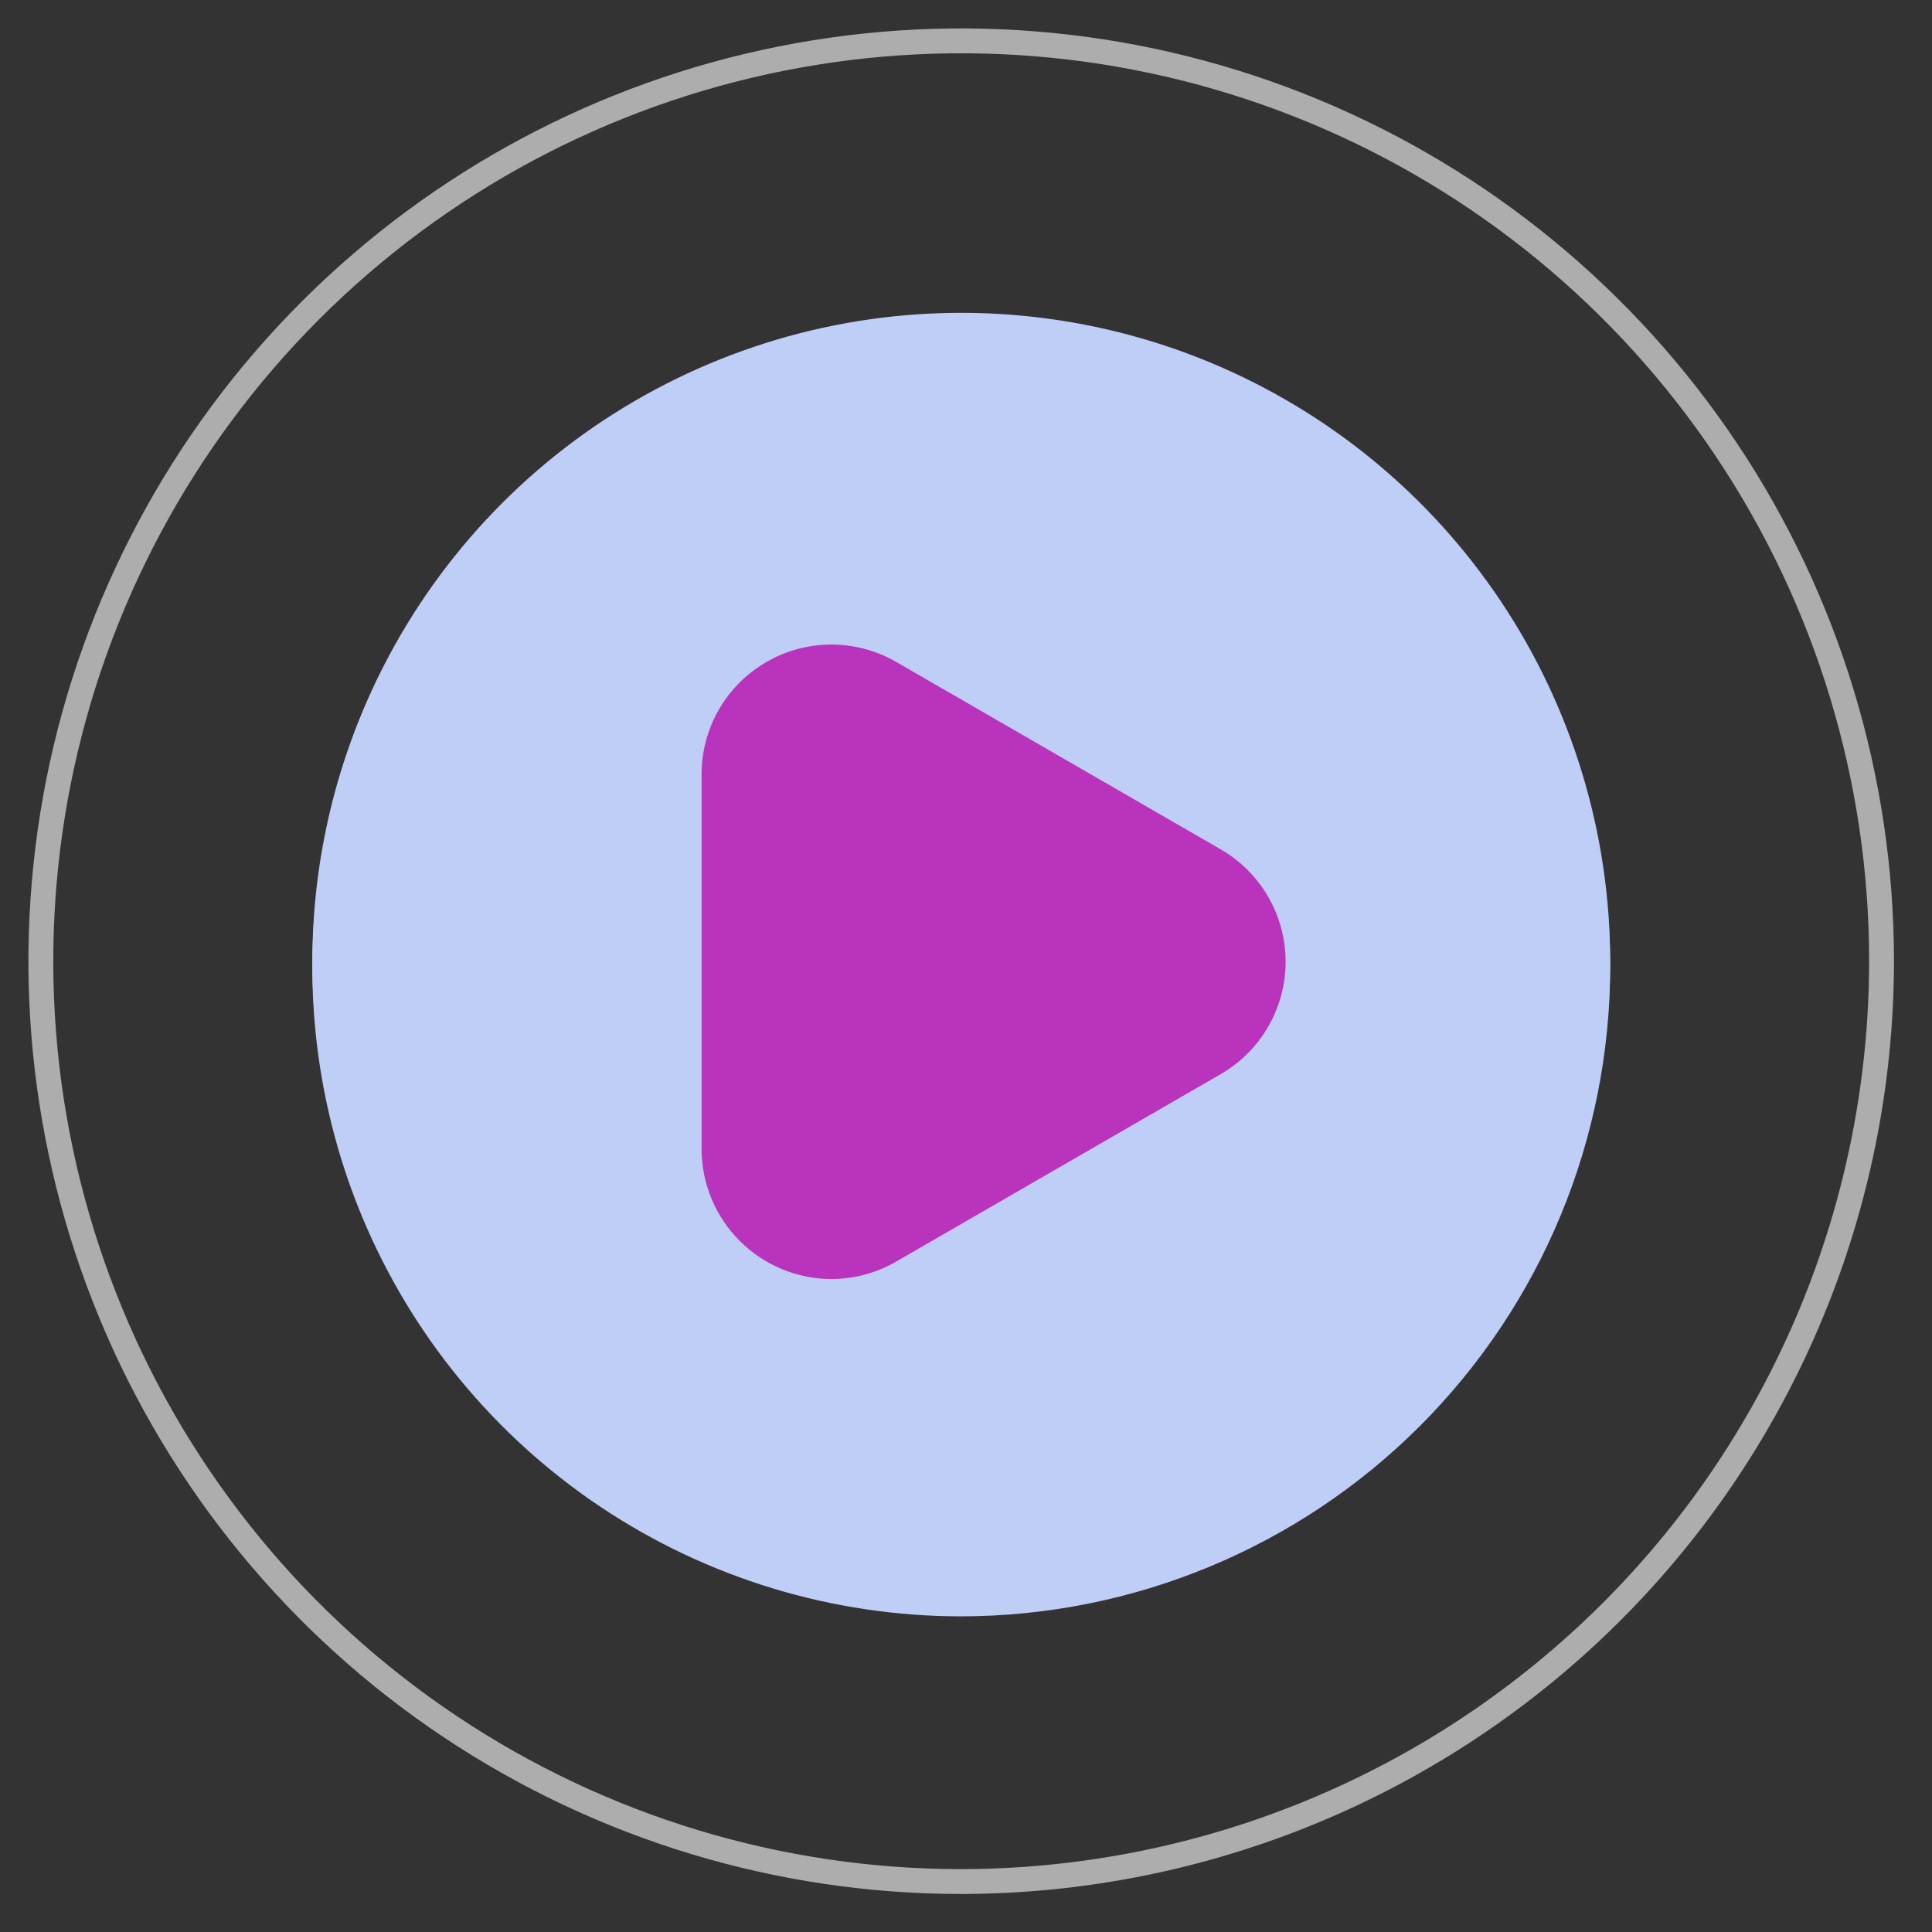 <svg width="37" height="37" viewBox="0 0 37 37" fill="none" xmlns="http://www.w3.org/2000/svg">
<rect x="0" y="0" width="37" height="37" fill="#333333" stroke="none"/>
<g clip-path="url(#clip0_1_624)">
<path opacity="0.6" d="M18.408 36.034C14.922 36.034 11.515 35 8.616 33.063C5.718 31.127 3.458 28.374 2.124 25.153C0.79 21.933 0.441 18.389 1.121 14.969C1.801 11.55 3.48 8.41 5.945 5.945C8.41 3.48 11.551 1.801 14.97 1.121C18.389 0.441 21.933 0.79 25.154 2.124C28.374 3.458 31.127 5.717 33.064 8.616C35.001 11.514 36.034 14.922 36.034 18.408C36.029 23.081 34.17 27.561 30.866 30.865C27.561 34.169 23.081 36.028 18.408 36.034Z" stroke="white" stroke-width="0.476"/>
<path d="M18.409 30.847C15.951 30.847 13.548 30.118 11.505 28.752C9.461 27.387 7.868 25.446 6.927 23.175C5.987 20.904 5.741 18.405 6.22 15.994C6.7 13.584 7.883 11.369 9.621 9.631C11.359 7.893 13.574 6.71 15.985 6.23C18.395 5.75 20.894 5.997 23.165 6.937C25.436 7.878 27.377 9.471 28.742 11.514C30.108 13.558 30.837 15.961 30.837 18.419C30.833 21.714 29.522 24.872 27.192 27.202C24.863 29.532 21.704 30.843 18.409 30.847Z" fill="#BFCEF7"/>
<path d="M18.409 30.955C15.951 30.955 13.548 30.226 11.505 28.861C9.461 27.495 7.868 25.554 6.927 23.283C5.987 21.012 5.741 18.514 6.22 16.103C6.7 13.692 7.883 11.478 9.621 9.74C11.359 8.002 13.574 6.818 15.985 6.338C18.395 5.859 20.894 6.105 23.165 7.046C25.436 7.986 27.377 9.579 28.742 11.623C30.108 13.667 30.837 16.069 30.837 18.527C30.833 21.822 29.522 24.981 27.192 27.311C24.863 29.64 21.704 30.951 18.409 30.955Z" fill="#BFCEF7"/>
<path d="M15.921 24.495C15.262 24.493 14.631 24.23 14.166 23.764C13.7 23.298 13.438 22.666 13.436 22.008V14.829C13.436 14.393 13.551 13.964 13.769 13.586C13.987 13.209 14.301 12.895 14.679 12.677C15.056 12.459 15.485 12.344 15.921 12.344C16.358 12.344 16.786 12.459 17.164 12.677L23.378 16.266C23.756 16.484 24.07 16.798 24.288 17.176C24.506 17.553 24.621 17.982 24.621 18.418C24.621 18.855 24.506 19.283 24.288 19.661C24.07 20.039 23.756 20.353 23.378 20.571L17.164 24.16C16.787 24.379 16.358 24.495 15.921 24.495Z" fill="#B933BC"/>
</g>
<defs>
<clipPath id="clip0_1_624">
<rect width="35.728" height="35.728" fill="white" transform="translate(0.544 0.544)"/>
</clipPath>
</defs>
</svg>
